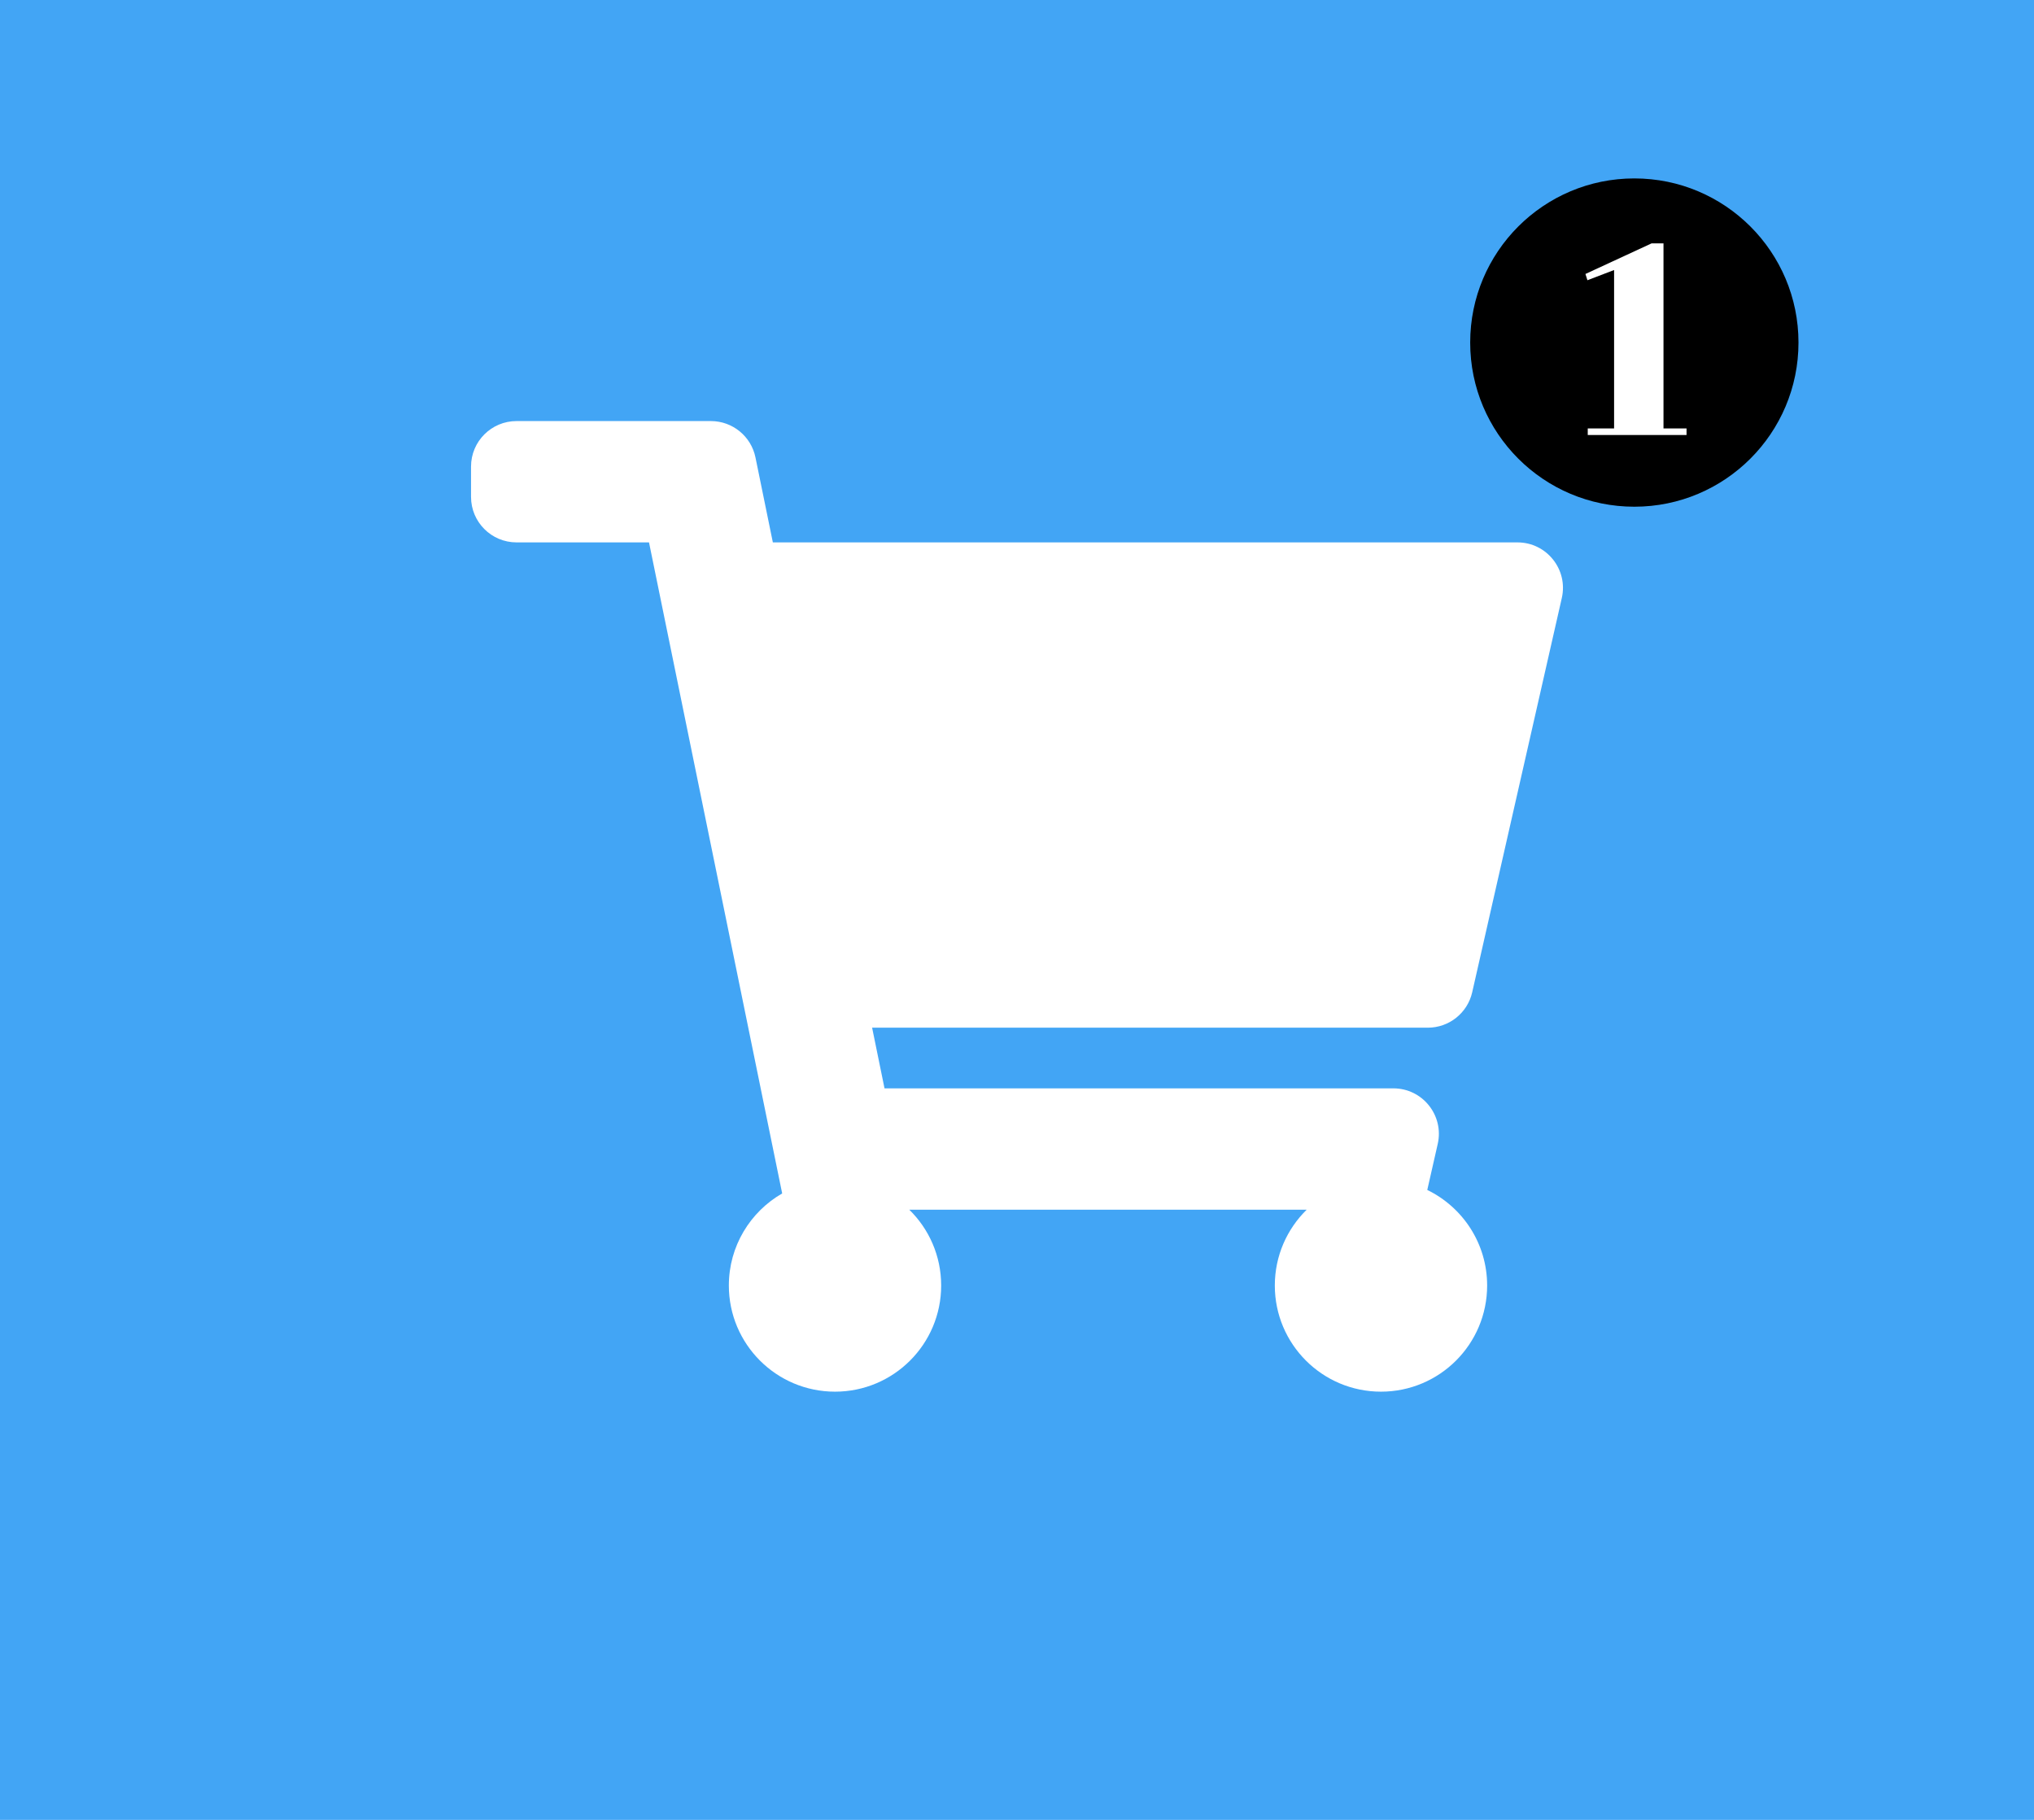 <svg width="285" height="255" viewBox="0 0 285 255" fill="none" xmlns="http://www.w3.org/2000/svg">
<rect width="285" height="255" fill="#42A5F5"/>
<path d="M206.282 139.038L218.839 83.788C219.745 79.799 216.713 76 212.622 76H108.29L105.855 64.097C105.248 61.131 102.638 59 99.609 59H72.375C68.854 59 66 61.854 66 65.375V69.625C66 73.146 68.854 76 72.375 76H90.938L109.597 167.225C105.133 169.792 102.125 174.606 102.125 180.125C102.125 188.34 108.785 195 117 195C125.215 195 131.875 188.34 131.875 180.125C131.875 175.962 130.163 172.2 127.406 169.5H183.094C180.338 172.2 178.625 175.962 178.625 180.125C178.625 188.34 185.285 195 193.5 195C201.715 195 208.375 188.34 208.375 180.125C208.375 174.236 204.952 169.146 199.987 166.736L201.452 160.288C202.359 156.299 199.327 152.5 195.236 152.5H123.937L122.199 144H200.065C203.042 144 205.622 141.94 206.282 139.038Z" fill="white"/>
<circle cx="229" cy="48" r="23" fill="black"/>
<path d="M233.085 60.03H236.315V60.952H222.472V60.03H226.163V37.835L222.426 39.266L222.149 38.389L231.424 34.098H233.085V60.03Z" fill="white"/>
</svg>

